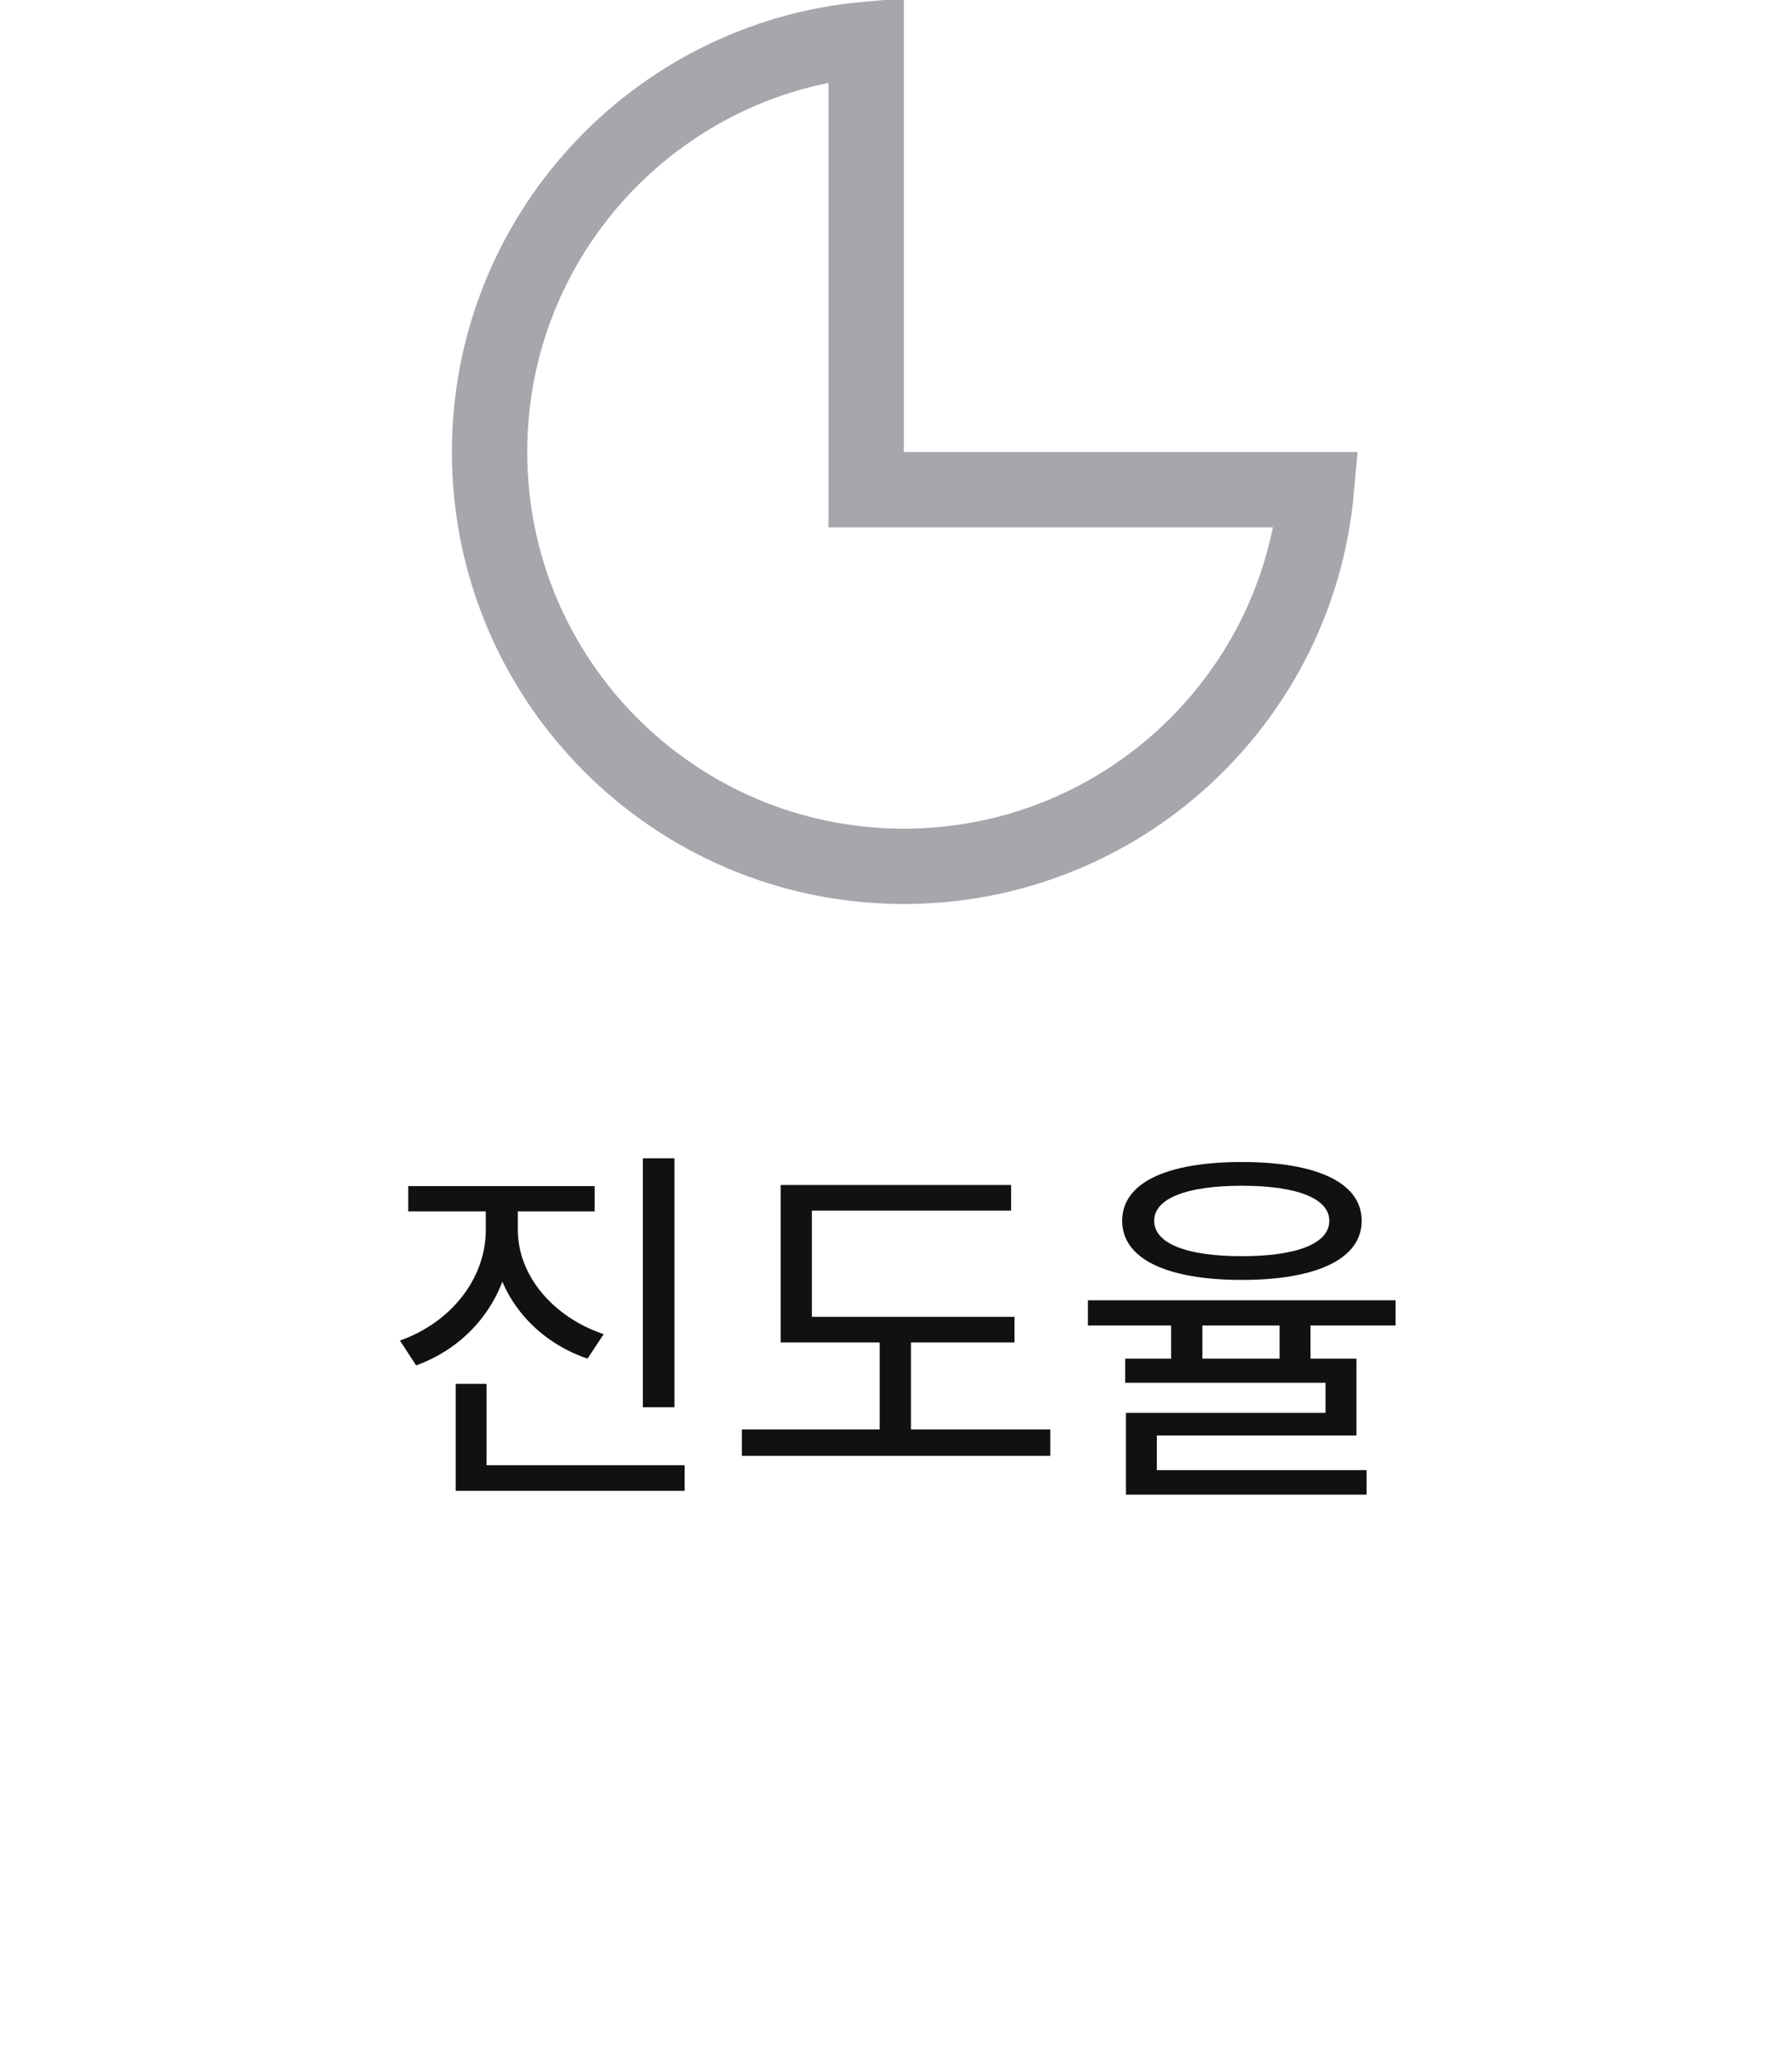 <svg width="47" height="55" viewBox="0 0 47 55" fill="none" xmlns="http://www.w3.org/2000/svg">
<path d="M12.9 31.73V32.65C12.9 33.94 11.98 35.11 10.62 35.59L11.05 36.25C12.57 35.7 13.59 34.31 13.59 32.65V31.73H12.9ZM13.06 31.73V32.65C13.06 34.24 14.1 35.56 15.6 36.07L16.03 35.42C14.69 34.97 13.75 33.87 13.75 32.65V31.73H13.06ZM10.84 31.49V32.16H15.79V31.49H10.84ZM17.07 30.75V37.36H17.91V30.75H17.07ZM12.1 38.9V39.58H18.18V38.9H12.1ZM12.1 36.74V39.2H12.92V36.74H12.1ZM20.729 34.96V35.64H26.939V34.96H20.729ZM19.699 37.95V38.65H27.889V37.95H19.699ZM23.359 35.25V38.23H24.189V35.25H23.359ZM20.729 31.46V35.26H21.559V32.14H26.849V31.46H20.729ZM31.098 34.8V36.47H31.928V34.8H31.098ZM33.978 34.8V36.47H34.798V34.8H33.978ZM32.978 30.85C30.978 30.85 29.798 31.4 29.798 32.41C29.798 33.42 30.978 33.98 32.978 33.98C34.968 33.98 36.158 33.42 36.158 32.41C36.158 31.4 34.968 30.85 32.978 30.85ZM32.978 31.48C34.448 31.48 35.298 31.82 35.298 32.41C35.298 33.01 34.448 33.35 32.978 33.35C31.498 33.35 30.648 33.01 30.648 32.41C30.648 31.82 31.498 31.48 32.978 31.48ZM28.888 34.52V35.19H37.058V34.52H28.888ZM29.878 36.07V36.71H35.198V37.51H29.898V39.21H30.718V38.11H36.018V36.07H29.878ZM29.898 39.03V39.68H36.288V39.03H29.898Z" fill="#111111"/>
<path d="M23 12V13H24H34.955C34.45 18.607 29.738 23 24 23C17.925 23 13 18.075 13 12C13 6.262 17.393 1.55 23 1.045V12Z" stroke="#A6A6AD" stroke-width="2"/>
</svg>
